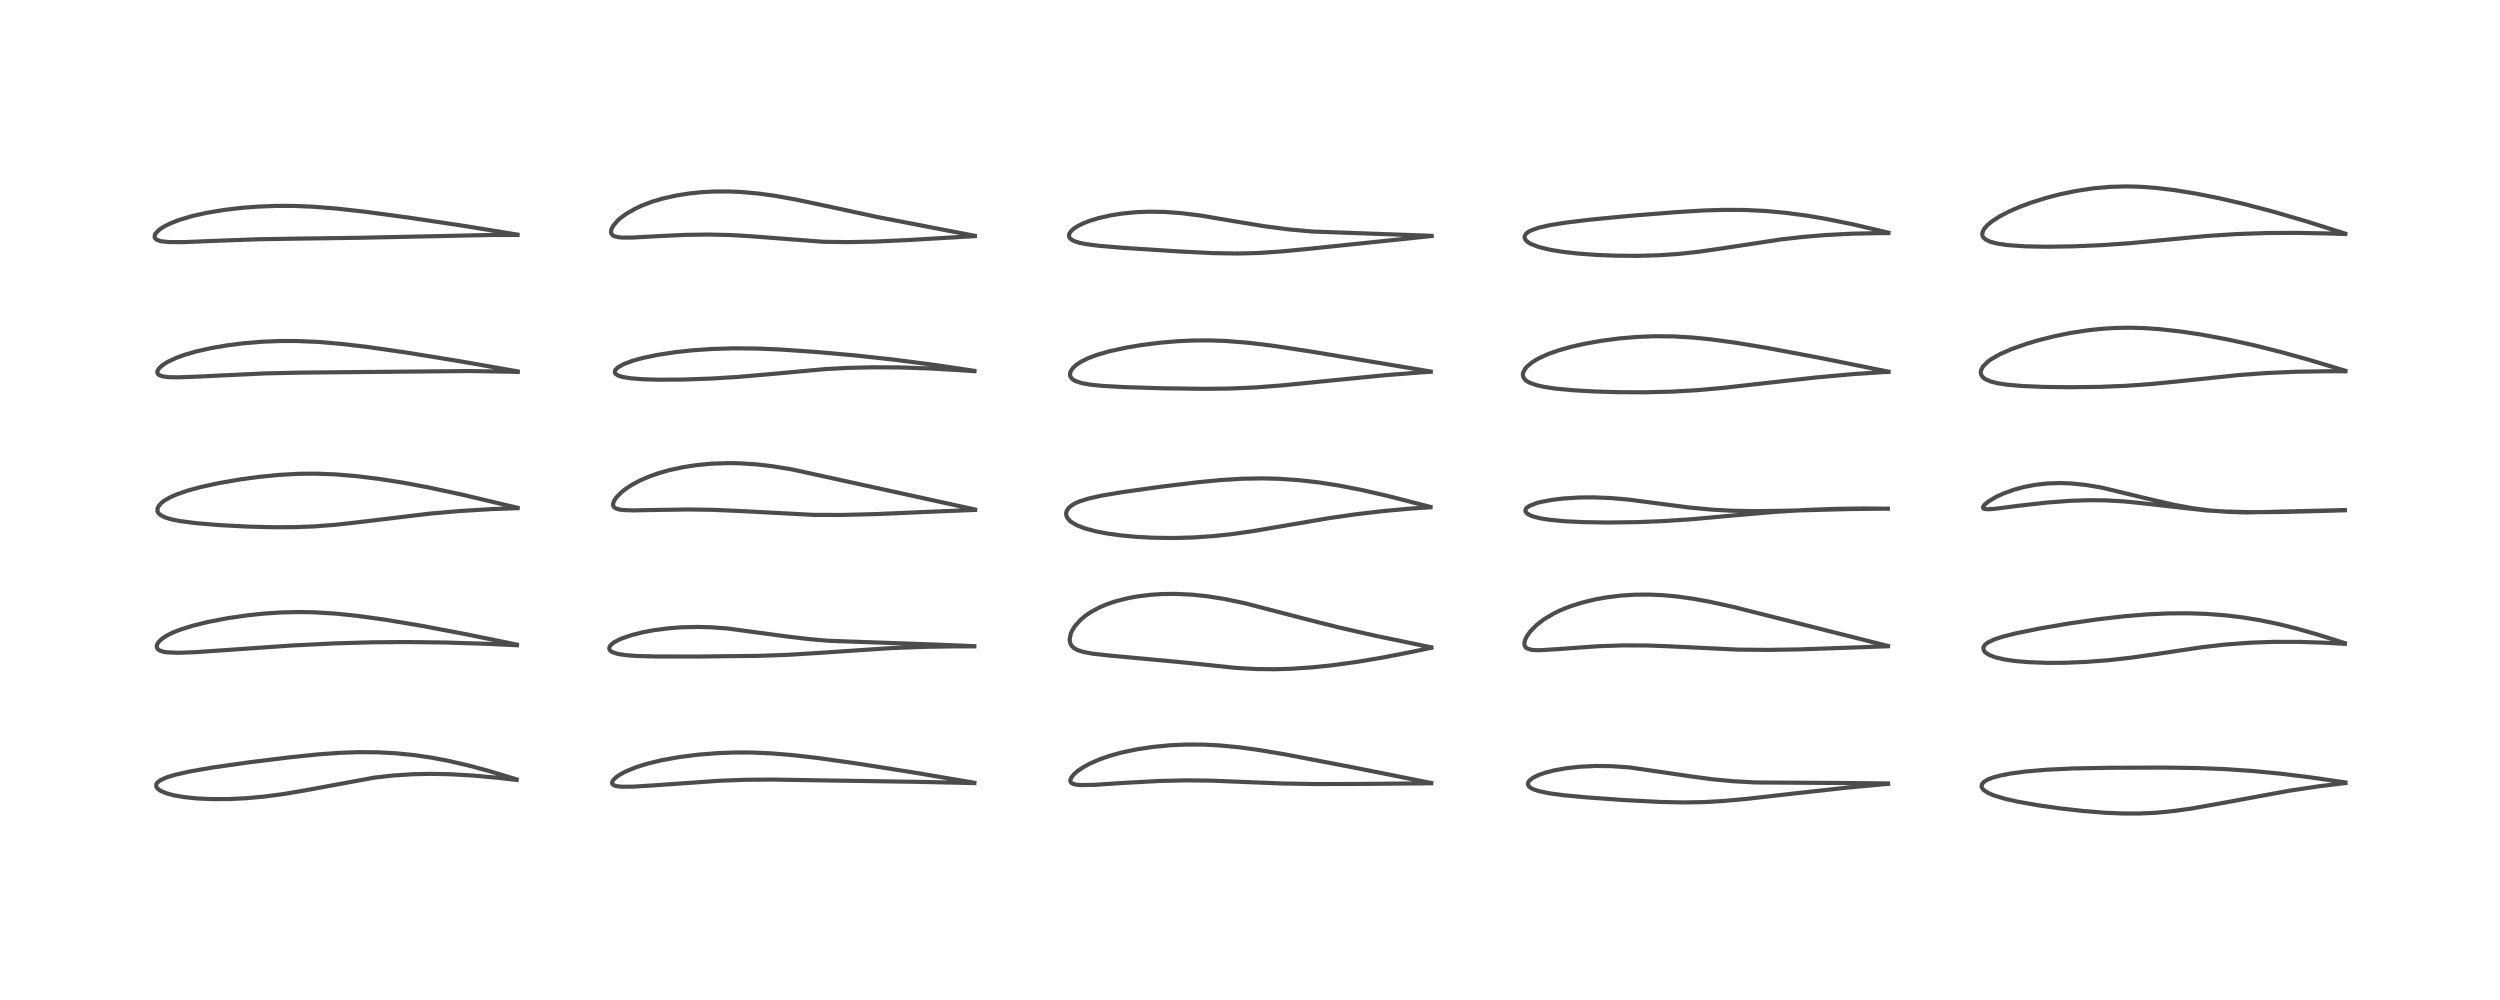 <?xml version="1.0" encoding="utf-8" standalone="no"?>
<!DOCTYPE svg PUBLIC "-//W3C//DTD SVG 1.1//EN"
  "http://www.w3.org/Graphics/SVG/1.1/DTD/svg11.dtd">
<!-- Created with matplotlib (https://matplotlib.org/) -->
<svg height="288pt" version="1.1" viewBox="0 0 720 288" width="720pt" xmlns="http://www.w3.org/2000/svg" xmlns:xlink="http://www.w3.org/1999/xlink">
 <defs>
  <style type="text/css">*{stroke-linecap:butt;stroke-linejoin:round;}</style>
 </defs>
 <g id="figure_1">
  <g id="patch_1">
   <path d="M 0 288 
L 720 288 
L 720 0 
L 0 0 
z
" style="fill:#ffffff;"/>
  </g>
  <g id="axes_1">
   <g id="line2d_1">
    <path clip-path="url(#p477dc06b19)" d="M 148.799 224.469 
L 140.993 222.101 
L 134.869 220.445 
L 129.129 219.118 
L 124.482 218.235 
L 119.522 217.5 
L 114.304 216.966 
L 108.97 216.671 
L 103.502 216.618 
L 98.028 216.799 
L 91.643 217.258 
L 83.258 218.13 
L 71.545 219.572 
L 61.237 221.038 
L 54.635 222.189 
L 50.537 223.108 
L 47.892 223.918 
L 46.088 224.763 
L 45.31 225.4 
L 45.033 225.852 
L 44.988 226.429 
L 45.203 226.892 
L 45.666 227.365 
L 46.359 227.813 
L 47.935 228.472 
L 50.085 229.05 
L 53.099 229.573 
L 56.756 229.948 
L 60.933 230.144 
L 65.923 230.13 
L 70.827 229.893 
L 76.119 229.415 
L 81.631 228.691 
L 88.101 227.587 
L 107.715 223.967 
L 113.042 223.36 
L 118.85 222.977 
L 124.104 222.869 
L 129.815 222.984 
L 136.414 223.369 
L 143.854 224.054 
L 148.792 224.622 
L 148.792 224.622 
" style="fill:none;stroke:#000000;stroke-linecap:square;stroke-opacity:0.7;stroke-width:1.2;"/>
   </g>
   <g id="line2d_2">
    <path clip-path="url(#p477dc06b19)" d="M 148.863 185.649 
L 134.554 182.724 
L 121.348 180.221 
L 111.06 178.491 
L 102.929 177.364 
L 96.984 176.745 
L 90.759 176.353 
L 86.093 176.263 
L 80.86 176.388 
L 75.966 176.716 
L 71.235 177.214 
L 65.628 178.025 
L 59.896 179.122 
L 55.443 180.219 
L 51.753 181.387 
L 49.648 182.235 
L 47.99 183.074 
L 46.699 183.924 
L 45.795 184.757 
L 45.28 185.533 
L 45.136 186.266 
L 45.333 186.807 
L 45.696 187.165 
L 46.266 187.467 
L 47.312 187.757 
L 47.971 187.86 
L 51.349 188.008 
L 56.215 187.828 
L 65.487 187.19 
L 83.934 185.91 
L 96.28 185.296 
L 107.315 184.981 
L 117.423 184.908 
L 128.377 185.046 
L 140.61 185.433 
L 148.892 185.833 
L 148.892 185.833 
" style="fill:none;stroke:#000000;stroke-linecap:square;stroke-opacity:0.7;stroke-width:1.2;"/>
   </g>
   <g id="line2d_3">
    <path clip-path="url(#p477dc06b19)" d="M 149.05 146.243 
L 133.029 142.448 
L 123.479 140.395 
L 116.315 139.047 
L 109.064 137.905 
L 102.198 137.078 
L 96.457 136.617 
L 90.832 136.412 
L 86.122 136.453 
L 80.637 136.747 
L 74.532 137.347 
L 69.016 138.1 
L 62.893 139.163 
L 58.03 140.218 
L 54.074 141.286 
L 50.887 142.385 
L 49.062 143.188 
L 47.318 144.192 
L 46.426 144.893 
L 45.674 145.767 
L 45.361 146.488 
L 45.338 147.086 
L 45.461 147.479 
L 45.765 147.929 
L 46.253 148.355 
L 47.509 149.003 
L 49.401 149.582 
L 51.688 150.041 
L 56.275 150.647 
L 63.09 151.221 
L 71.189 151.651 
L 78.566 151.842 
L 84.876 151.818 
L 90.519 151.602 
L 96.665 151.133 
L 104.146 150.291 
L 123.753 147.925 
L 132.436 147.168 
L 141.703 146.614 
L 149.069 146.351 
L 149.069 146.351 
" style="fill:none;stroke:#000000;stroke-linecap:square;stroke-opacity:0.7;stroke-width:1.2;"/>
   </g>
   <g id="line2d_4">
    <path clip-path="url(#p477dc06b19)" d="M 149.112 106.965 
L 133.079 104.145 
L 116.92 101.517 
L 106.002 99.948 
L 98.231 99.032 
L 91.482 98.466 
L 85.447 98.212 
L 80.745 98.209 
L 75.47 98.419 
L 70.186 98.857 
L 65.561 99.436 
L 61.004 100.208 
L 56.533 101.209 
L 53.216 102.169 
L 50.65 103.104 
L 48.084 104.33 
L 46.556 105.352 
L 45.705 106.201 
L 45.342 106.874 
L 45.302 107.289 
L 45.514 107.756 
L 45.884 108.05 
L 47.034 108.435 
L 48.661 108.624 
L 51.353 108.67 
L 56.925 108.461 
L 76.435 107.534 
L 87.126 107.306 
L 135.07 106.862 
L 146.453 107.042 
L 149.115 107.122 
L 149.115 107.122 
" style="fill:none;stroke:#000000;stroke-linecap:square;stroke-opacity:0.7;stroke-width:1.2;"/>
   </g>
   <g id="line2d_5">
    <path clip-path="url(#p477dc06b19)" d="M 149.044 67.569 
L 133.597 65.055 
L 117.669 62.664 
L 105.107 60.974 
L 97.328 60.104 
L 89.944 59.519 
L 84.472 59.304 
L 79.487 59.3 
L 74.007 59.517 
L 69.651 59.857 
L 64.482 60.466 
L 59.514 61.295 
L 55.379 62.221 
L 51.627 63.332 
L 48.802 64.446 
L 46.933 65.425 
L 45.747 66.254 
L 44.838 67.204 
L 44.577 67.706 
L 44.529 68.303 
L 44.679 68.638 
L 45.096 69.012 
L 46.087 69.4 
L 46.7 69.527 
L 48.89 69.729 
L 53.023 69.726 
L 61.306 69.387 
L 74.41 68.901 
L 85.902 68.722 
L 103.615 68.478 
L 141.715 67.669 
L 149.043 67.669 
L 149.043 67.669 
" style="fill:none;stroke:#000000;stroke-linecap:square;stroke-opacity:0.7;stroke-width:1.2;"/>
   </g>
   <g id="line2d_6">
    <path clip-path="url(#p477dc06b19)" d="M 280.6 225.436 
L 263.53 222.537 
L 246.806 219.893 
L 235.579 218.309 
L 228.354 217.477 
L 222.276 216.976 
L 216.582 216.729 
L 211.863 216.712 
L 206.794 216.892 
L 201.041 217.348 
L 195.78 218.011 
L 190.599 218.938 
L 186.276 219.987 
L 183.306 220.919 
L 180.321 222.131 
L 178.55 223.075 
L 177.435 223.846 
L 176.674 224.573 
L 176.301 225.213 
L 176.28 225.606 
L 176.488 225.951 
L 176.967 226.233 
L 177.925 226.467 
L 179.272 226.582 
L 182.294 226.557 
L 188.058 226.199 
L 207.206 224.856 
L 214.455 224.583 
L 222.646 224.517 
L 235.932 224.737 
L 263.268 225.152 
L 279.002 225.488 
L 280.618 225.54 
L 280.618 225.54 
" style="fill:none;stroke:#000000;stroke-linecap:square;stroke-opacity:0.7;stroke-width:1.2;"/>
   </g>
   <g id="line2d_7">
    <path clip-path="url(#p477dc06b19)" d="M 280.604 186.097 
L 269.15 185.625 
L 238.72 184.549 
L 232.968 184.057 
L 226.064 183.236 
L 209.35 180.984 
L 204.843 180.656 
L 200.918 180.551 
L 196.031 180.675 
L 192.642 180.937 
L 188.376 181.486 
L 185.307 182.054 
L 181.782 182.937 
L 178.782 183.991 
L 176.909 184.95 
L 175.915 185.749 
L 175.528 186.34 
L 175.458 186.768 
L 175.593 187.173 
L 175.915 187.524 
L 176.351 187.8 
L 177.922 188.323 
L 180.173 188.677 
L 183.471 188.921 
L 189.175 189.072 
L 200.695 189.082 
L 218.204 188.892 
L 226.866 188.591 
L 235.446 188.062 
L 256.396 186.663 
L 266.508 186.28 
L 274.982 186.15 
L 280.613 186.162 
L 280.613 186.162 
" style="fill:none;stroke:#000000;stroke-linecap:square;stroke-opacity:0.7;stroke-width:1.2;"/>
   </g>
   <g id="line2d_8">
    <path clip-path="url(#p477dc06b19)" d="M 280.806 146.739 
L 227.873 135.144 
L 222.24 134.244 
L 217.997 133.753 
L 213.153 133.432 
L 209.773 133.374 
L 204.891 133.543 
L 200.539 133.96 
L 196.96 134.505 
L 192.922 135.365 
L 189.9 136.21 
L 186.875 137.269 
L 184.311 138.382 
L 181.725 139.781 
L 179.958 140.972 
L 178.765 141.948 
L 177.497 143.272 
L 176.836 144.282 
L 176.57 145.102 
L 176.585 145.55 
L 176.753 145.938 
L 177.228 146.356 
L 178.215 146.71 
L 179.475 146.895 
L 182.256 146.994 
L 188.001 146.886 
L 198.188 146.727 
L 205.172 146.825 
L 212.825 147.153 
L 234.354 148.288 
L 242.73 148.3 
L 252.684 148.042 
L 268.977 147.336 
L 280.826 146.862 
L 280.826 146.862 
" style="fill:none;stroke:#000000;stroke-linecap:square;stroke-opacity:0.7;stroke-width:1.2;"/>
   </g>
   <g id="line2d_9">
    <path clip-path="url(#p477dc06b19)" d="M 280.634 106.805 
L 268.728 105.043 
L 257.637 103.602 
L 246.834 102.413 
L 235.271 101.378 
L 224.979 100.673 
L 218.189 100.383 
L 211.287 100.317 
L 204.978 100.507 
L 199.343 100.901 
L 194.511 101.423 
L 189.384 102.202 
L 185.068 103.104 
L 182.157 103.913 
L 179.576 104.891 
L 177.949 105.82 
L 177.274 106.476 
L 177.072 106.886 
L 177.109 107.406 
L 177.463 107.828 
L 178.175 108.22 
L 179.185 108.536 
L 181.505 108.934 
L 185.192 109.227 
L 189.831 109.358 
L 196.839 109.31 
L 204.936 109.018 
L 212.695 108.539 
L 221.966 107.734 
L 237.448 106.319 
L 243.926 105.961 
L 251.208 105.78 
L 259.299 105.828 
L 268.434 106.143 
L 278.152 106.72 
L 280.645 106.904 
L 280.645 106.904 
" style="fill:none;stroke:#000000;stroke-linecap:square;stroke-opacity:0.7;stroke-width:1.2;"/>
   </g>
   <g id="line2d_10">
    <path clip-path="url(#p477dc06b19)" d="M 280.753 67.911 
L 252.609 62.487 
L 239.403 59.633 
L 229.118 57.449 
L 223.127 56.381 
L 218.419 55.735 
L 213.199 55.275 
L 209.683 55.136 
L 205.347 55.169 
L 201.808 55.373 
L 198.453 55.725 
L 194.893 56.283 
L 190.895 57.172 
L 187.857 58.073 
L 184.921 59.18 
L 182.77 60.185 
L 180.247 61.658 
L 178.657 62.838 
L 177.855 63.557 
L 176.598 65.033 
L 176.061 66.111 
L 175.968 66.901 
L 176.08 67.295 
L 176.503 67.788 
L 176.833 67.981 
L 177.922 68.295 
L 179.213 68.426 
L 182.089 68.417 
L 188.904 68.042 
L 197.561 67.639 
L 204.279 67.549 
L 210.559 67.696 
L 216.524 68.059 
L 237.146 69.634 
L 244.068 69.731 
L 252.007 69.573 
L 262.021 69.106 
L 280.77 68.004 
L 280.77 68.004 
" style="fill:none;stroke:#000000;stroke-linecap:square;stroke-opacity:0.7;stroke-width:1.2;"/>
   </g>
   <g id="line2d_11">
    <path clip-path="url(#p477dc06b19)" d="M 412.184 225.502 
L 389.295 220.935 
L 370.186 217.275 
L 362.531 215.992 
L 357.005 215.237 
L 351.272 214.683 
L 346.711 214.449 
L 341.521 214.43 
L 336.826 214.649 
L 331.993 215.117 
L 327.22 215.842 
L 322.785 216.791 
L 319.529 217.7 
L 316.649 218.704 
L 313.69 220.009 
L 311.716 221.115 
L 310.273 222.126 
L 309.292 222.999 
L 308.535 223.949 
L 308.258 224.654 
L 308.267 225.02 
L 308.475 225.406 
L 308.986 225.736 
L 309.942 225.983 
L 311.397 226.103 
L 315.118 226.03 
L 324.15 225.445 
L 333.971 224.915 
L 341.712 224.741 
L 348.726 224.82 
L 358.269 225.208 
L 369.416 225.646 
L 379.032 225.806 
L 391.502 225.775 
L 412.198 225.585 
L 412.198 225.585 
" style="fill:none;stroke:#000000;stroke-linecap:square;stroke-opacity:0.7;stroke-width:1.2;"/>
   </g>
   <g id="line2d_12">
    <path clip-path="url(#p477dc06b19)" d="M 412.206 186.438 
L 396.03 183.083 
L 385.52 180.687 
L 375.906 178.254 
L 358.555 173.743 
L 352.648 172.507 
L 347.908 171.75 
L 343.222 171.253 
L 338.517 171.035 
L 334.706 171.081 
L 331.452 171.291 
L 327.639 171.756 
L 324.75 172.289 
L 321.125 173.223 
L 318.708 174.052 
L 316.781 174.867 
L 314.214 176.237 
L 312.785 177.197 
L 311.2 178.512 
L 309.601 180.296 
L 308.767 181.626 
L 308.373 182.527 
L 308.054 184.231 
L 308.216 185.217 
L 308.627 185.988 
L 309.364 186.686 
L 310.325 187.215 
L 312.073 187.778 
L 314.898 188.291 
L 319.725 188.814 
L 341.385 190.833 
L 355.949 192.354 
L 361.661 192.678 
L 366.998 192.742 
L 371.858 192.603 
L 378.014 192.187 
L 383.669 191.6 
L 390.839 190.616 
L 398.138 189.387 
L 406.443 187.772 
L 412.222 186.55 
L 412.222 186.55 
" style="fill:none;stroke:#000000;stroke-linecap:square;stroke-opacity:0.7;stroke-width:1.2;"/>
   </g>
   <g id="line2d_13">
    <path clip-path="url(#p477dc06b19)" d="M 411.97 145.99 
L 399.842 142.874 
L 392.387 141.161 
L 385.672 139.849 
L 379.774 138.931 
L 374.434 138.32 
L 368.456 137.9 
L 363.643 137.773 
L 357.687 137.874 
L 351.619 138.245 
L 344.881 138.896 
L 334.59 140.142 
L 323.289 141.717 
L 317.382 142.721 
L 313.609 143.558 
L 310.93 144.392 
L 309.776 144.887 
L 309.007 145.303 
L 307.844 146.209 
L 307.261 147.028 
L 307.054 147.714 
L 307.069 148.331 
L 307.336 149.059 
L 308.035 149.924 
L 308.523 150.329 
L 310.216 151.31 
L 312.454 152.174 
L 315.444 152.984 
L 318.543 153.595 
L 322.603 154.171 
L 327.284 154.611 
L 332.202 154.87 
L 337.978 154.943 
L 343.612 154.789 
L 349.376 154.401 
L 354.981 153.802 
L 360.809 152.971 
L 370.371 151.333 
L 382.586 149.251 
L 390.29 148.136 
L 398.27 147.193 
L 406.193 146.475 
L 411.971 146.094 
L 411.971 146.094 
" style="fill:none;stroke:#000000;stroke-linecap:square;stroke-opacity:0.7;stroke-width:1.2;"/>
   </g>
   <g id="line2d_14">
    <path clip-path="url(#p477dc06b19)" d="M 412.05 106.997 
L 377.564 101.244 
L 366.228 99.522 
L 359.674 98.731 
L 353.263 98.213 
L 348.304 98.036 
L 343.607 98.065 
L 339.365 98.254 
L 334.227 98.682 
L 328.557 99.399 
L 324.332 100.114 
L 319.573 101.155 
L 315.908 102.211 
L 313.412 103.147 
L 311.36 104.156 
L 310.058 105.011 
L 309.074 105.898 
L 308.394 106.875 
L 308.194 107.47 
L 308.191 108.14 
L 308.305 108.492 
L 308.659 109.009 
L 308.953 109.274 
L 309.62 109.687 
L 311.513 110.336 
L 314.034 110.786 
L 317.516 111.137 
L 324.056 111.498 
L 334.819 111.825 
L 346.612 111.982 
L 353.993 111.904 
L 361.215 111.602 
L 369.251 110.994 
L 381.302 109.791 
L 398.696 108.076 
L 409.321 107.243 
L 412.041 107.072 
L 412.041 107.072 
" style="fill:none;stroke:#000000;stroke-linecap:square;stroke-opacity:0.7;stroke-width:1.2;"/>
   </g>
   <g id="line2d_15">
    <path clip-path="url(#p477dc06b19)" d="M 412.275 67.909 
L 377.894 66.677 
L 371.038 66.054 
L 364.1 65.146 
L 356.453 63.881 
L 345.711 62.067 
L 340.129 61.375 
L 335.371 61.034 
L 330.846 60.966 
L 327.126 61.117 
L 323.001 61.527 
L 319.951 62.012 
L 316.345 62.828 
L 313.73 63.633 
L 312.107 64.265 
L 310.415 65.094 
L 309.285 65.822 
L 308.47 66.549 
L 307.98 67.278 
L 307.858 67.767 
L 307.93 68.24 
L 308.093 68.539 
L 308.636 69.042 
L 309.597 69.524 
L 310.939 69.935 
L 312.871 70.322 
L 316.452 70.783 
L 323.717 71.389 
L 339.794 72.429 
L 349.299 72.899 
L 356.437 73.013 
L 362.171 72.867 
L 368.949 72.427 
L 377.567 71.596 
L 412.314 67.974 
L 412.314 67.974 
" style="fill:none;stroke:#000000;stroke-linecap:square;stroke-opacity:0.7;stroke-width:1.2;"/>
   </g>
   <g id="line2d_16">
    <path clip-path="url(#p477dc06b19)" d="M 543.744 225.636 
L 531.876 225.511 
L 505.575 225.347 
L 499.212 224.999 
L 493.203 224.432 
L 487.195 223.63 
L 469.383 221.024 
L 464.183 220.658 
L 459.64 220.597 
L 454.895 220.824 
L 450.901 221.277 
L 447.671 221.859 
L 444.954 222.557 
L 443.11 223.202 
L 441.565 223.95 
L 440.539 224.721 
L 440.145 225.261 
L 440.031 225.851 
L 440.228 226.355 
L 440.633 226.768 
L 441.457 227.251 
L 443.09 227.823 
L 446.273 228.485 
L 450.292 229.021 
L 456.715 229.629 
L 467.982 230.432 
L 477.855 230.949 
L 484.916 231.105 
L 490.715 231.003 
L 496.468 230.672 
L 503.162 230.062 
L 516.109 228.588 
L 532.256 226.802 
L 543.773 225.752 
L 543.773 225.752 
" style="fill:none;stroke:#000000;stroke-linecap:square;stroke-opacity:0.7;stroke-width:1.2;"/>
   </g>
   <g id="line2d_17">
    <path clip-path="url(#p477dc06b19)" d="M 543.735 186.042 
L 499.337 174.827 
L 492.564 173.34 
L 487.836 172.472 
L 482.747 171.76 
L 478.837 171.404 
L 474.836 171.233 
L 470.816 171.272 
L 466.82 171.531 
L 462.739 172.032 
L 459.438 172.625 
L 455.355 173.625 
L 451.952 174.726 
L 449.388 175.762 
L 447.619 176.611 
L 444.645 178.371 
L 442.508 180.021 
L 440.651 181.935 
L 439.615 183.454 
L 439.205 184.36 
L 439.009 185.385 
L 439.077 185.89 
L 439.413 186.462 
L 439.791 186.75 
L 440.986 187.133 
L 442.106 187.244 
L 443.602 187.256 
L 448.294 186.968 
L 460.345 186.109 
L 467.393 185.874 
L 474.27 185.898 
L 480.694 186.133 
L 500.438 187.089 
L 509.141 187.17 
L 518.194 187.025 
L 532.524 186.526 
L 543.74 186.124 
L 543.74 186.124 
" style="fill:none;stroke:#000000;stroke-linecap:square;stroke-opacity:0.7;stroke-width:1.2;"/>
   </g>
   <g id="line2d_18">
    <path clip-path="url(#p477dc06b19)" d="M 543.618 146.487 
L 532.917 146.601 
L 515.058 147.076 
L 505.581 147.21 
L 498.701 147.085 
L 493.088 146.778 
L 486.55 146.165 
L 479.444 145.246 
L 468.78 143.857 
L 463.882 143.437 
L 459.033 143.243 
L 454.826 143.28 
L 450.132 143.577 
L 447.129 143.936 
L 443.681 144.583 
L 442.501 144.898 
L 440.406 145.729 
L 439.611 146.327 
L 439.467 146.512 
L 439.309 147.117 
L 439.465 147.514 
L 439.971 148.006 
L 440.873 148.489 
L 441.836 148.834 
L 443.789 149.308 
L 446.196 149.69 
L 450.505 150.106 
L 455.843 150.372 
L 463.029 150.486 
L 471.327 150.379 
L 479.245 150.067 
L 487.7 149.499 
L 499.58 148.417 
L 511.066 147.431 
L 519.888 146.88 
L 528.549 146.553 
L 537.195 146.442 
L 543.707 146.505 
L 543.707 146.505 
" style="fill:none;stroke:#000000;stroke-linecap:square;stroke-opacity:0.7;stroke-width:1.2;"/>
   </g>
   <g id="line2d_19">
    <path clip-path="url(#p477dc06b19)" d="M 543.879 107.042 
L 523.634 102.967 
L 508.492 100.132 
L 499.736 98.683 
L 492.812 97.74 
L 487.507 97.207 
L 481.876 96.881 
L 476.62 96.833 
L 471.705 97.019 
L 466.301 97.476 
L 461.373 98.117 
L 456.162 99.044 
L 452.187 99.958 
L 448.58 100.996 
L 445.701 102.034 
L 442.869 103.356 
L 441.403 104.244 
L 439.917 105.439 
L 439.175 106.3 
L 438.66 107.334 
L 438.578 108.011 
L 438.746 108.689 
L 439.273 109.399 
L 439.731 109.765 
L 440.597 110.248 
L 442.559 110.936 
L 444.689 111.414 
L 447.875 111.897 
L 453.042 112.392 
L 458.945 112.733 
L 465.944 112.945 
L 473.548 112.983 
L 481.509 112.793 
L 488.634 112.388 
L 496.518 111.68 
L 507.85 110.397 
L 523.072 108.702 
L 533.947 107.722 
L 542.744 107.146 
L 543.89 107.09 
L 543.89 107.09 
" style="fill:none;stroke:#000000;stroke-linecap:square;stroke-opacity:0.7;stroke-width:1.2;"/>
   </g>
   <g id="line2d_20">
    <path clip-path="url(#p477dc06b19)" d="M 543.859 67.002 
L 533.63 64.611 
L 525.915 63.041 
L 520.582 62.132 
L 514.236 61.284 
L 508.487 60.761 
L 502.597 60.477 
L 496.654 60.437 
L 490.696 60.615 
L 482.541 61.109 
L 469.76 62.13 
L 458.094 63.244 
L 450.631 64.157 
L 446.311 64.86 
L 443.151 65.579 
L 440.926 66.364 
L 440.011 66.876 
L 439.42 67.4 
L 439.093 68.029 
L 439.118 68.614 
L 439.443 69.192 
L 440.106 69.787 
L 440.859 70.239 
L 443.244 71.163 
L 446.692 71.983 
L 450.139 72.536 
L 454.422 73.019 
L 459.866 73.419 
L 465.34 73.637 
L 471.552 73.685 
L 477.99 73.498 
L 483.245 73.145 
L 489.122 72.518 
L 495.731 71.568 
L 512.931 68.95 
L 519.152 68.244 
L 525.68 67.697 
L 533.546 67.293 
L 541.316 67.141 
L 543.848 67.142 
L 543.848 67.142 
" style="fill:none;stroke:#000000;stroke-linecap:square;stroke-opacity:0.7;stroke-width:1.2;"/>
   </g>
   <g id="line2d_21">
    <path clip-path="url(#p477dc06b19)" d="M 675.491 225.35 
L 665.196 223.851 
L 656.883 222.828 
L 648.498 222.02 
L 640.591 221.492 
L 632.775 221.193 
L 623.406 221.065 
L 607.828 221.115 
L 597.164 221.31 
L 589.547 221.67 
L 583.428 222.192 
L 578.959 222.791 
L 575.844 223.406 
L 573.982 223.921 
L 572.696 224.407 
L 571.528 225.063 
L 570.903 225.697 
L 570.696 226.295 
L 570.778 226.783 
L 571.143 227.344 
L 571.432 227.621 
L 572.732 228.442 
L 574.265 229.09 
L 577.499 230.064 
L 581.188 230.895 
L 587.053 231.934 
L 593.122 232.796 
L 600.131 233.581 
L 606.204 234.063 
L 611.49 234.288 
L 616.364 234.287 
L 621.03 234.064 
L 626.092 233.568 
L 631.252 232.834 
L 639.161 231.434 
L 659.126 227.757 
L 667.864 226.441 
L 675.486 225.519 
L 675.486 225.519 
" style="fill:none;stroke:#000000;stroke-linecap:square;stroke-opacity:0.7;stroke-width:1.2;"/>
   </g>
   <g id="line2d_22">
    <path clip-path="url(#p477dc06b19)" d="M 675.308 185.217 
L 667.443 182.735 
L 661.303 180.991 
L 656.003 179.682 
L 650.755 178.602 
L 646.029 177.83 
L 641.061 177.229 
L 635.402 176.798 
L 630.267 176.627 
L 624.426 176.667 
L 618.591 176.93 
L 611.731 177.49 
L 604.478 178.323 
L 596.156 179.515 
L 587.62 180.969 
L 580.635 182.389 
L 576.762 183.366 
L 574.382 184.144 
L 572.521 185.029 
L 571.788 185.585 
L 571.373 186.113 
L 571.222 186.525 
L 571.259 187.106 
L 571.498 187.563 
L 571.88 187.97 
L 572.953 188.652 
L 574.695 189.315 
L 577.351 189.937 
L 580.467 190.387 
L 584.199 190.706 
L 589.616 190.901 
L 594.632 190.876 
L 600.669 190.635 
L 607.335 190.127 
L 613.795 189.404 
L 621.472 188.301 
L 634.095 186.405 
L 640.71 185.647 
L 648.152 185.088 
L 654.974 184.851 
L 662.031 184.857 
L 669.257 185.088 
L 675.311 185.427 
L 675.311 185.427 
" style="fill:none;stroke:#000000;stroke-linecap:square;stroke-opacity:0.7;stroke-width:1.2;"/>
   </g>
   <g id="line2d_23">
    <path clip-path="url(#p477dc06b19)" d="M 675.288 146.896 
L 647.031 147.588 
L 641.5 147.412 
L 636.416 147.012 
L 631.68 146.398 
L 626.258 145.413 
L 620.386 144.073 
L 605.26 140.428 
L 600.923 139.691 
L 596.51 139.231 
L 593.178 139.115 
L 589.586 139.242 
L 586.307 139.605 
L 582.945 140.241 
L 580.059 141.023 
L 576.861 142.184 
L 574.915 143.084 
L 572.692 144.399 
L 571.474 145.435 
L 571.114 146.021 
L 571.115 146.266 
L 571.255 146.451 
L 571.625 146.602 
L 572.473 146.675 
L 574.332 146.558 
L 581.583 145.631 
L 589.515 144.733 
L 596.187 144.236 
L 601.824 144.055 
L 606.365 144.102 
L 611.524 144.387 
L 615.774 144.8 
L 635.406 147.005 
L 641.054 147.323 
L 647.856 147.5 
L 656.554 147.472 
L 668.917 147.153 
L 675.368 146.961 
L 675.368 146.961 
" style="fill:none;stroke:#000000;stroke-linecap:square;stroke-opacity:0.7;stroke-width:1.2;"/>
   </g>
   <g id="line2d_24">
    <path clip-path="url(#p477dc06b19)" d="M 675.458 106.769 
L 664.855 103.59 
L 656.796 101.352 
L 649.019 99.4 
L 641.316 97.712 
L 633.936 96.351 
L 627.967 95.462 
L 621.984 94.801 
L 617.597 94.497 
L 613.76 94.382 
L 609.572 94.436 
L 605.788 94.653 
L 601.539 95.089 
L 596.209 95.91 
L 591.626 96.849 
L 587.311 97.93 
L 583.506 99.057 
L 579.302 100.546 
L 575.959 102.018 
L 573.497 103.423 
L 572.564 104.099 
L 571.148 105.501 
L 570.571 106.557 
L 570.453 107.316 
L 570.56 107.875 
L 571.009 108.587 
L 571.746 109.174 
L 573.237 109.842 
L 575.472 110.405 
L 578.062 110.795 
L 582.429 111.173 
L 588.789 111.434 
L 596.381 111.521 
L 604.671 111.414 
L 612.143 111.121 
L 619.346 110.619 
L 627.046 109.857 
L 644.962 107.993 
L 652.551 107.447 
L 661.371 107.059 
L 670.415 106.915 
L 675.478 106.937 
L 675.478 106.937 
" style="fill:none;stroke:#000000;stroke-linecap:square;stroke-opacity:0.7;stroke-width:1.2;"/>
   </g>
   <g id="line2d_25">
    <path clip-path="url(#p477dc06b19)" d="M 675.415 67.279 
L 664.263 63.755 
L 654.481 60.896 
L 646.261 58.739 
L 639.248 57.113 
L 632.513 55.77 
L 626.056 54.727 
L 620.924 54.118 
L 616.627 53.799 
L 612.625 53.685 
L 607.691 53.815 
L 602.839 54.247 
L 597.951 54.982 
L 593.45 55.915 
L 589.543 56.923 
L 585.019 58.336 
L 581.492 59.653 
L 578.588 60.923 
L 575.857 62.345 
L 573.638 63.781 
L 572.299 64.906 
L 571.41 65.948 
L 570.946 66.926 
L 570.887 67.519 
L 571.014 68.038 
L 571.275 68.458 
L 571.937 69.028 
L 573.14 69.602 
L 575.025 70.119 
L 578.091 70.584 
L 583.2 70.943 
L 589.416 71.061 
L 596.875 70.953 
L 605.14 70.606 
L 613.167 70.055 
L 623.449 69.087 
L 635.445 67.967 
L 644.184 67.408 
L 652.769 67.117 
L 661.421 67.062 
L 671.495 67.256 
L 675.431 67.402 
L 675.431 67.402 
" style="fill:none;stroke:#000000;stroke-linecap:square;stroke-opacity:0.7;stroke-width:1.2;"/>
   </g>
  </g>
 </g>
 <defs>
  <clipPath id="p477dc06b19">
   <rect height="262.08" width="694.08" x="12.96" y="12.96"/>
  </clipPath>
 </defs>
</svg>
